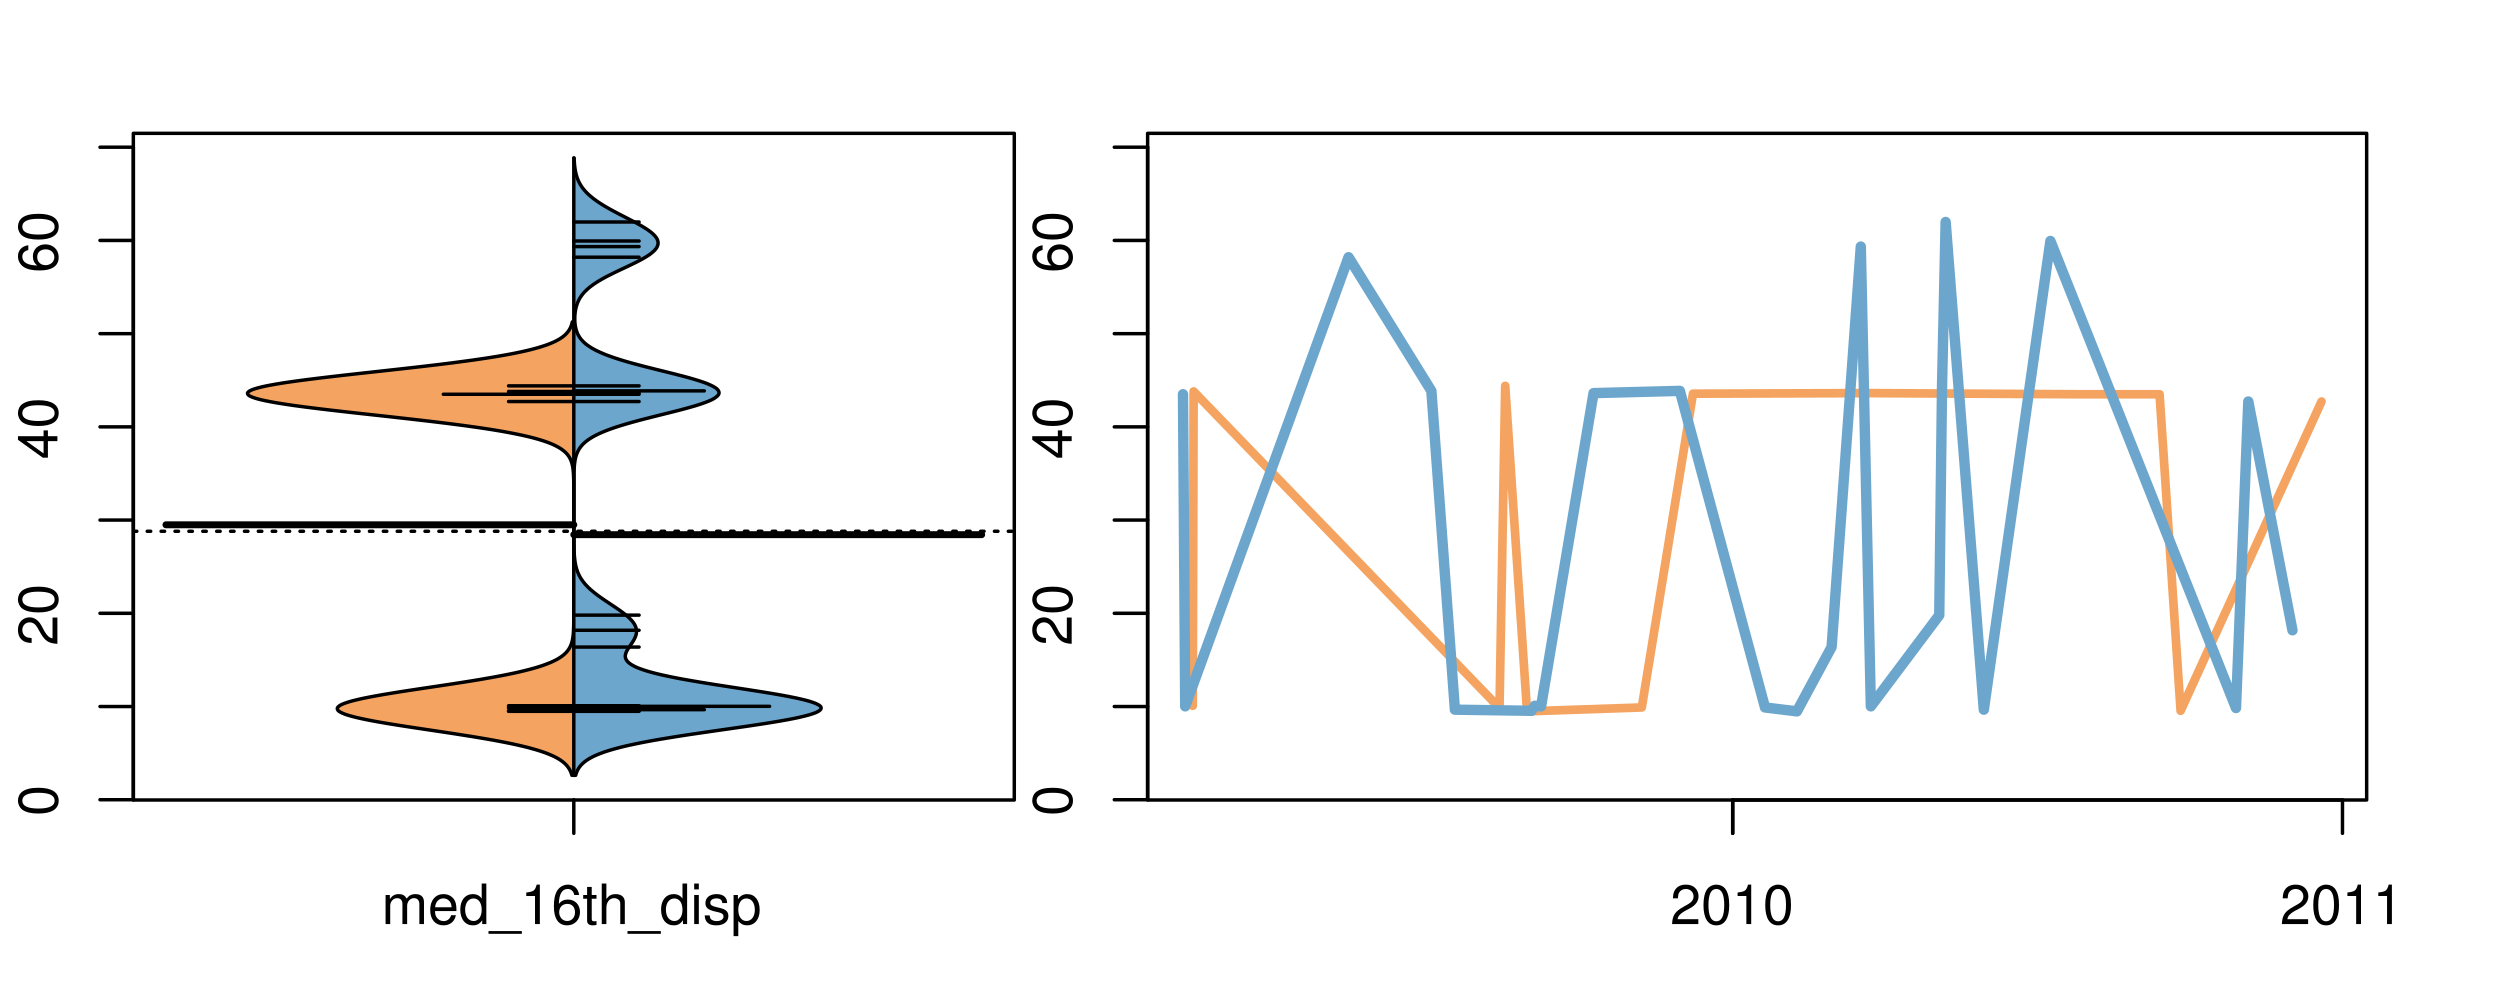 <?xml version="1.0" encoding="UTF-8"?>
<svg xmlns="http://www.w3.org/2000/svg" xmlns:xlink="http://www.w3.org/1999/xlink" width="540pt" height="216pt" viewBox="0 0 540 216" version="1.1">
<defs>
<g>
<symbol overflow="visible" id="glyph0-0">
<path style="stroke:none;" d="M -8.516 -3.297 C -8.516 -2.516 -8.156 -1.781 -7.578 -1.344 C -6.828 -0.797 -5.688 -0.516 -4.109 -0.516 C -1.25 -0.516 0.281 -1.469 0.281 -3.297 C 0.281 -5.094 -1.25 -6.078 -4.047 -6.078 C -5.703 -6.078 -6.797 -5.812 -7.578 -5.25 C -8.172 -4.812 -8.516 -4.109 -8.516 -3.297 Z M -7.578 -3.297 C -7.578 -4.438 -6.422 -5 -4.141 -5 C -1.734 -5 -0.594 -4.453 -0.594 -3.281 C -0.594 -2.156 -1.781 -1.594 -4.109 -1.594 C -6.438 -1.594 -7.578 -2.156 -7.578 -3.297 Z M -7.578 -3.297 "/>
</symbol>
<symbol overflow="visible" id="glyph0-1">
<path style="stroke:none;" d="M -1.047 -6.078 L -1.047 -1.594 C -1.734 -1.703 -2.188 -2.094 -2.797 -3.125 L -3.438 -4.328 C -4.094 -5.516 -4.969 -6.125 -6.016 -6.125 C -6.719 -6.125 -7.375 -5.844 -7.844 -5.344 C -8.297 -4.844 -8.516 -4.219 -8.516 -3.406 C -8.516 -2.328 -8.125 -1.531 -7.406 -1.062 C -6.953 -0.75 -6.422 -0.625 -5.562 -0.594 L -5.562 -1.656 C -6.125 -1.688 -6.484 -1.766 -6.75 -1.906 C -7.266 -2.188 -7.578 -2.734 -7.578 -3.375 C -7.578 -4.328 -6.906 -5.047 -5.984 -5.047 C -5.312 -5.047 -4.734 -4.656 -4.312 -3.906 L -3.688 -2.797 C -2.672 -1.016 -1.875 -0.5 0 -0.406 L 0 -6.078 Z M -1.047 -6.078 "/>
</symbol>
<symbol overflow="visible" id="glyph0-2">
<path style="stroke:none;" d="M -2.047 -3.922 L 0 -3.922 L 0 -4.984 L -2.047 -4.984 L -2.047 -6.234 L -2.984 -6.234 L -2.984 -4.984 L -8.516 -4.984 L -8.516 -4.203 L -3.156 -0.344 L -2.047 -0.344 Z M -2.984 -3.922 L -2.984 -1.266 L -6.703 -3.922 Z M -2.984 -3.922 "/>
</symbol>
<symbol overflow="visible" id="glyph0-3">
<path style="stroke:none;" d="M -6.281 -5.969 C -7.688 -5.766 -8.516 -4.859 -8.516 -3.562 C -8.516 -2.625 -8.047 -1.781 -7.297 -1.281 C -6.469 -0.75 -5.422 -0.516 -3.875 -0.516 C -2.453 -0.516 -1.531 -0.734 -0.781 -1.234 C -0.094 -1.688 0.281 -2.438 0.281 -3.375 C 0.281 -4.984 -0.922 -6.156 -2.594 -6.156 C -4.172 -6.156 -5.297 -5.078 -5.297 -3.547 C -5.297 -2.719 -4.969 -2.047 -4.344 -1.594 C -6.422 -1.609 -7.578 -2.281 -7.578 -3.484 C -7.578 -4.234 -7.109 -4.75 -6.281 -4.922 Z M -4.359 -3.422 C -4.359 -4.438 -3.641 -5.078 -2.516 -5.078 C -1.438 -5.078 -0.656 -4.359 -0.656 -3.391 C -0.656 -2.406 -1.469 -1.656 -2.562 -1.656 C -3.625 -1.656 -4.359 -2.375 -4.359 -3.422 Z M -4.359 -3.422 "/>
</symbol>
<symbol overflow="visible" id="glyph0-4">
<path style="stroke:none;" d="M -8.75 -5.938 L -8.75 -4.938 L -5.5 -4.938 C -6.125 -4.531 -6.469 -3.859 -6.469 -3.016 C -6.469 -1.375 -5.156 -0.312 -3.156 -0.312 C -1.031 -0.312 0.281 -1.359 0.281 -3.047 C 0.281 -3.906 -0.047 -4.516 -0.828 -5.047 L 0 -5.047 L 0 -5.938 Z M -5.531 -3.188 C -5.531 -4.266 -4.578 -4.938 -3.078 -4.938 C -1.625 -4.938 -0.656 -4.25 -0.656 -3.188 C -0.656 -2.094 -1.625 -1.359 -3.094 -1.359 C -4.562 -1.359 -5.531 -2.094 -5.531 -3.188 Z M -5.531 -3.188 "/>
</symbol>
<symbol overflow="visible" id="glyph0-5">
<path style="stroke:none;" d="M -6.281 -3.094 L -6.281 -2.047 L -7.266 -2.047 C -7.688 -2.047 -7.906 -2.297 -7.906 -2.75 C -7.906 -2.828 -7.906 -2.875 -7.891 -3.094 L -8.719 -3.094 C -8.766 -2.875 -8.781 -2.734 -8.781 -2.531 C -8.781 -1.609 -8.25 -1.062 -7.359 -1.062 L -6.281 -1.062 L -6.281 -0.219 L -5.469 -0.219 L -5.469 -1.062 L 0 -1.062 L 0 -2.047 L -5.469 -2.047 L -5.469 -3.094 Z M -6.281 -3.094 "/>
</symbol>
<symbol overflow="visible" id="glyph0-6">
<path style="stroke:none;" d="M 1.516 -6.938 L 1.516 0.266 L 2.109 0.266 L 2.109 -6.938 Z M 1.516 -6.938 "/>
</symbol>
<symbol overflow="visible" id="glyph0-7">
<path style="stroke:none;" d="M -6.469 -3.266 C -6.469 -1.5 -5.203 -0.438 -3.094 -0.438 C -0.984 -0.438 0.281 -1.484 0.281 -3.281 C 0.281 -5.047 -0.984 -6.125 -3.047 -6.125 C -5.219 -6.125 -6.469 -5.078 -6.469 -3.266 Z M -5.547 -3.281 C -5.547 -4.406 -4.625 -5.078 -3.062 -5.078 C -1.578 -5.078 -0.641 -4.375 -0.641 -3.281 C -0.641 -2.156 -1.578 -1.469 -3.094 -1.469 C -4.609 -1.469 -5.547 -2.156 -5.547 -3.281 Z M -5.547 -3.281 "/>
</symbol>
<symbol overflow="visible" id="glyph0-8">
<path style="stroke:none;" d="M -8.75 -1.828 L -8.75 -0.812 L 0 -0.812 L 0 -1.828 Z M -8.75 -1.828 "/>
</symbol>
<symbol overflow="visible" id="glyph0-9">
<path style="stroke:none;" d="M -1.25 -2.297 L -1.25 -1.047 L 0 -1.047 L 0 -2.297 Z M -1.25 -2.297 "/>
</symbol>
<symbol overflow="visible" id="glyph0-10">
<path style="stroke:none;" d="M -8.516 -6.234 L -8.516 -0.547 L -7.469 -0.547 L -7.469 -5.141 C -4.578 -3.125 -2.797 -2.297 0 -1.656 L 0 -2.781 C -2.719 -3.25 -5.062 -4.312 -7.625 -6.234 Z M -8.516 -6.234 "/>
</symbol>
<symbol overflow="visible" id="glyph0-11">
<path style="stroke:none;" d="M 0 -3.422 L -6.281 -5.828 L -6.281 -4.703 L -1.188 -2.922 L -6.281 -1.25 L -6.281 -0.125 L 0 -2.328 Z M 0 -3.422 "/>
</symbol>
<symbol overflow="visible" id="glyph0-12">
<path style="stroke:none;" d="M -0.594 -6.422 C -0.562 -6.312 -0.562 -6.266 -0.562 -6.203 C -0.562 -5.859 -0.75 -5.656 -1.062 -5.656 L -4.75 -5.656 C -5.875 -5.656 -6.469 -4.844 -6.469 -3.297 C -6.469 -2.391 -6.203 -1.625 -5.734 -1.219 C -5.406 -0.922 -5.047 -0.797 -4.422 -0.781 L -4.422 -1.781 C -5.203 -1.875 -5.547 -2.328 -5.547 -3.266 C -5.547 -4.156 -5.203 -4.672 -4.609 -4.672 L -4.344 -4.672 C -3.922 -4.672 -3.75 -4.422 -3.641 -3.625 C -3.469 -2.203 -3.422 -1.984 -3.266 -1.609 C -2.969 -0.875 -2.406 -0.5 -1.578 -0.5 C -0.438 -0.5 0.281 -1.297 0.281 -2.562 C 0.281 -3.359 0 -4 -0.641 -4.703 C -0.016 -4.781 0.281 -5.094 0.281 -5.734 C 0.281 -5.938 0.25 -6.094 0.172 -6.422 Z M -1.984 -4.672 C -1.641 -4.672 -1.438 -4.578 -1.156 -4.266 C -0.797 -3.859 -0.594 -3.375 -0.594 -2.781 C -0.594 -2 -0.969 -1.547 -1.609 -1.547 C -2.266 -1.547 -2.609 -1.984 -2.766 -3.062 C -2.906 -4.109 -2.953 -4.328 -3.109 -4.672 Z M -1.984 -4.672 "/>
</symbol>
<symbol overflow="visible" id="glyph0-13">
<path style="stroke:none;" d="M 0 -5.781 L -6.281 -5.781 L -6.281 -4.781 L -2.719 -4.781 C -1.438 -4.781 -0.594 -4.109 -0.594 -3.078 C -0.594 -2.281 -1.078 -1.781 -1.844 -1.781 L -6.281 -1.781 L -6.281 -0.781 L -1.438 -0.781 C -0.391 -0.781 0.281 -1.562 0.281 -2.781 C 0.281 -3.703 -0.047 -4.297 -0.875 -4.891 L 0 -4.891 Z M 0 -5.781 "/>
</symbol>
<symbol overflow="visible" id="glyph0-14">
<path style="stroke:none;" d="M -2.812 -6.156 C -3.766 -6.156 -4.344 -6.078 -4.812 -5.906 C -5.844 -5.5 -6.469 -4.531 -6.469 -3.359 C -6.469 -1.609 -5.125 -0.484 -3.062 -0.484 C -1 -0.484 0.281 -1.578 0.281 -3.344 C 0.281 -4.781 -0.547 -5.766 -1.906 -6.031 L -1.906 -5.016 C -1.078 -4.734 -0.641 -4.172 -0.641 -3.375 C -0.641 -2.734 -0.938 -2.203 -1.469 -1.859 C -1.828 -1.625 -2.188 -1.531 -2.812 -1.531 Z M -3.625 -1.547 C -4.781 -1.625 -5.547 -2.344 -5.547 -3.344 C -5.547 -4.328 -4.734 -5.094 -3.703 -5.094 C -3.672 -5.094 -3.641 -5.094 -3.625 -5.078 Z M -3.625 -1.547 "/>
</symbol>
<symbol overflow="visible" id="glyph1-0">
<path style="stroke:none;" d="M 0.844 -6.281 L 0.844 0 L 1.844 0 L 1.844 -3.953 C 1.844 -4.859 2.516 -5.594 3.328 -5.594 C 4.062 -5.594 4.484 -5.141 4.484 -4.328 L 4.484 0 L 5.5 0 L 5.5 -3.953 C 5.5 -4.859 6.156 -5.594 6.969 -5.594 C 7.703 -5.594 8.141 -5.125 8.141 -4.328 L 8.141 0 L 9.141 0 L 9.141 -4.719 C 9.141 -5.844 8.5 -6.469 7.312 -6.469 C 6.484 -6.469 5.969 -6.219 5.391 -5.516 C 5.016 -6.188 4.516 -6.469 3.703 -6.469 C 2.859 -6.469 2.297 -6.156 1.766 -5.406 L 1.766 -6.281 Z M 0.844 -6.281 "/>
</symbol>
<symbol overflow="visible" id="glyph1-1">
<path style="stroke:none;" d="M 6.156 -2.812 C 6.156 -3.766 6.078 -4.344 5.906 -4.812 C 5.5 -5.844 4.531 -6.469 3.359 -6.469 C 1.609 -6.469 0.484 -5.125 0.484 -3.062 C 0.484 -1 1.578 0.281 3.344 0.281 C 4.781 0.281 5.766 -0.547 6.031 -1.906 L 5.016 -1.906 C 4.734 -1.078 4.172 -0.641 3.375 -0.641 C 2.734 -0.641 2.203 -0.938 1.859 -1.469 C 1.625 -1.828 1.531 -2.188 1.531 -2.812 Z M 1.547 -3.625 C 1.625 -4.781 2.344 -5.547 3.344 -5.547 C 4.328 -5.547 5.094 -4.734 5.094 -3.703 C 5.094 -3.672 5.094 -3.641 5.078 -3.625 Z M 1.547 -3.625 "/>
</symbol>
<symbol overflow="visible" id="glyph1-2">
<path style="stroke:none;" d="M 5.938 -8.75 L 4.938 -8.75 L 4.938 -5.5 C 4.531 -6.125 3.859 -6.469 3.016 -6.469 C 1.375 -6.469 0.312 -5.156 0.312 -3.156 C 0.312 -1.031 1.359 0.281 3.047 0.281 C 3.906 0.281 4.516 -0.047 5.047 -0.828 L 5.047 0 L 5.938 0 Z M 3.188 -5.531 C 4.266 -5.531 4.938 -4.578 4.938 -3.078 C 4.938 -1.625 4.25 -0.656 3.188 -0.656 C 2.094 -0.656 1.359 -1.625 1.359 -3.094 C 1.359 -4.562 2.094 -5.531 3.188 -5.531 Z M 3.188 -5.531 "/>
</symbol>
<symbol overflow="visible" id="glyph1-3">
<path style="stroke:none;" d="M 6.938 1.516 L -0.266 1.516 L -0.266 2.109 L 6.938 2.109 Z M 6.938 1.516 "/>
</symbol>
<symbol overflow="visible" id="glyph1-4">
<path style="stroke:none;" d="M 3.109 -6.062 L 3.109 0 L 4.156 0 L 4.156 -8.516 L 3.469 -8.516 C 3.094 -7.203 2.859 -7.016 1.219 -6.812 L 1.219 -6.062 Z M 3.109 -6.062 "/>
</symbol>
<symbol overflow="visible" id="glyph1-5">
<path style="stroke:none;" d="M 5.969 -6.281 C 5.766 -7.688 4.859 -8.516 3.562 -8.516 C 2.625 -8.516 1.781 -8.047 1.281 -7.297 C 0.75 -6.469 0.516 -5.422 0.516 -3.875 C 0.516 -2.453 0.734 -1.531 1.234 -0.781 C 1.688 -0.094 2.438 0.281 3.375 0.281 C 4.984 0.281 6.156 -0.922 6.156 -2.594 C 6.156 -4.172 5.078 -5.297 3.547 -5.297 C 2.719 -5.297 2.047 -4.969 1.594 -4.344 C 1.609 -6.422 2.281 -7.578 3.484 -7.578 C 4.234 -7.578 4.75 -7.109 4.922 -6.281 Z M 3.422 -4.359 C 4.438 -4.359 5.078 -3.641 5.078 -2.516 C 5.078 -1.438 4.359 -0.656 3.391 -0.656 C 2.406 -0.656 1.656 -1.469 1.656 -2.562 C 1.656 -3.625 2.375 -4.359 3.422 -4.359 Z M 3.422 -4.359 "/>
</symbol>
<symbol overflow="visible" id="glyph1-6">
<path style="stroke:none;" d="M 3.047 -6.281 L 2.016 -6.281 L 2.016 -8.016 L 1.016 -8.016 L 1.016 -6.281 L 0.172 -6.281 L 0.172 -5.469 L 1.016 -5.469 L 1.016 -0.719 C 1.016 -0.078 1.453 0.281 2.234 0.281 C 2.469 0.281 2.719 0.25 3.047 0.188 L 3.047 -0.641 C 2.922 -0.609 2.766 -0.594 2.562 -0.594 C 2.141 -0.594 2.016 -0.719 2.016 -1.156 L 2.016 -5.469 L 3.047 -5.469 Z M 3.047 -6.281 "/>
</symbol>
<symbol overflow="visible" id="glyph1-7">
<path style="stroke:none;" d="M 0.844 -8.75 L 0.844 0 L 1.844 0 L 1.844 -3.469 C 1.844 -4.75 2.516 -5.594 3.547 -5.594 C 3.859 -5.594 4.188 -5.484 4.422 -5.297 C 4.719 -5.094 4.844 -4.797 4.844 -4.359 L 4.844 0 L 5.828 0 L 5.828 -4.75 C 5.828 -5.812 5.078 -6.469 3.859 -6.469 C 2.969 -6.469 2.422 -6.188 1.844 -5.422 L 1.844 -8.75 Z M 0.844 -8.75 "/>
</symbol>
<symbol overflow="visible" id="glyph1-8">
<path style="stroke:none;" d="M 1.797 -6.281 L 0.797 -6.281 L 0.797 0 L 1.797 0 Z M 1.797 -8.75 L 0.797 -8.75 L 0.797 -7.484 L 1.797 -7.484 Z M 1.797 -8.75 "/>
</symbol>
<symbol overflow="visible" id="glyph1-9">
<path style="stroke:none;" d="M 5.25 -4.531 C 5.25 -5.766 4.422 -6.469 2.969 -6.469 C 1.516 -6.469 0.562 -5.719 0.562 -4.547 C 0.562 -3.562 1.062 -3.094 2.562 -2.734 L 3.484 -2.516 C 4.188 -2.344 4.469 -2.094 4.469 -1.625 C 4.469 -1.047 3.875 -0.641 3 -0.641 C 2.453 -0.641 2 -0.797 1.75 -1.062 C 1.594 -1.25 1.531 -1.422 1.469 -1.875 L 0.406 -1.875 C 0.453 -0.422 1.266 0.281 2.922 0.281 C 4.5 0.281 5.516 -0.5 5.516 -1.719 C 5.516 -2.656 4.984 -3.172 3.734 -3.469 L 2.766 -3.703 C 1.953 -3.891 1.609 -4.156 1.609 -4.594 C 1.609 -5.172 2.125 -5.547 2.938 -5.547 C 3.75 -5.547 4.172 -5.203 4.203 -4.531 Z M 5.25 -4.531 "/>
</symbol>
<symbol overflow="visible" id="glyph1-10">
<path style="stroke:none;" d="M 0.641 2.609 L 1.656 2.609 L 1.656 -0.656 C 2.188 -0.016 2.766 0.281 3.594 0.281 C 5.203 0.281 6.281 -1.031 6.281 -3.031 C 6.281 -5.141 5.25 -6.469 3.578 -6.469 C 2.719 -6.469 2.047 -6.078 1.578 -5.344 L 1.578 -6.281 L 0.641 -6.281 Z M 3.406 -5.531 C 4.516 -5.531 5.234 -4.562 5.234 -3.062 C 5.234 -1.625 4.5 -0.656 3.406 -0.656 C 2.359 -0.656 1.656 -1.625 1.656 -3.094 C 1.656 -4.578 2.359 -5.531 3.406 -5.531 Z M 3.406 -5.531 "/>
</symbol>
<symbol overflow="visible" id="glyph1-11">
<path style="stroke:none;" d="M 6.078 -1.047 L 1.594 -1.047 C 1.703 -1.734 2.094 -2.188 3.125 -2.797 L 4.328 -3.438 C 5.516 -4.094 6.125 -4.969 6.125 -6.016 C 6.125 -6.719 5.844 -7.375 5.344 -7.844 C 4.844 -8.297 4.219 -8.516 3.406 -8.516 C 2.328 -8.516 1.531 -8.125 1.062 -7.406 C 0.75 -6.953 0.625 -6.422 0.594 -5.562 L 1.656 -5.562 C 1.688 -6.125 1.766 -6.484 1.906 -6.75 C 2.188 -7.266 2.734 -7.578 3.375 -7.578 C 4.328 -7.578 5.047 -6.906 5.047 -5.984 C 5.047 -5.312 4.656 -4.734 3.906 -4.312 L 2.797 -3.688 C 1.016 -2.672 0.5 -1.875 0.406 0 L 6.078 0 Z M 6.078 -1.047 "/>
</symbol>
<symbol overflow="visible" id="glyph1-12">
<path style="stroke:none;" d="M 3.297 -8.516 C 2.516 -8.516 1.781 -8.156 1.344 -7.578 C 0.797 -6.828 0.516 -5.688 0.516 -4.109 C 0.516 -1.25 1.469 0.281 3.297 0.281 C 5.094 0.281 6.078 -1.25 6.078 -4.047 C 6.078 -5.703 5.812 -6.797 5.25 -7.578 C 4.812 -8.172 4.109 -8.516 3.297 -8.516 Z M 3.297 -7.578 C 4.438 -7.578 5 -6.422 5 -4.141 C 5 -1.734 4.453 -0.594 3.281 -0.594 C 2.156 -0.594 1.594 -1.781 1.594 -4.109 C 1.594 -6.438 2.156 -7.578 3.297 -7.578 Z M 3.297 -7.578 "/>
</symbol>
</g>
<clipPath id="clip1">
  <path d="M 28.801 28.801 L 220.086 28.801 L 220.086 173.801 L 28.801 173.801 Z M 28.801 28.801 "/>
</clipPath>
<clipPath id="clip2">
  <path d="M 247.887 28.801 L 512.199 28.801 L 512.199 173.801 L 247.887 173.801 Z M 247.887 28.801 "/>
</clipPath>
<clipPath id="clip3">
  <path d="M 233.484 14.398 L 526.598 14.398 L 526.598 188.199 L 233.484 188.199 Z M 233.484 14.398 "/>
</clipPath>
<clipPath id="clip4">
  <path d="M 247.887 28.801 L 512.199 28.801 L 512.199 173.801 L 247.887 173.801 Z M 247.887 28.801 "/>
</clipPath>
</defs>
<g id="surface101">
<path style="fill:none;stroke-width:0.75;stroke-linecap:round;stroke-linejoin:round;stroke:rgb(0%,0%,0%);stroke-opacity:1;stroke-miterlimit:10;" d="M 28.801 172.801 L 219.086 172.801 L 219.086 28.801 L 28.801 28.801 L 28.801 172.801 "/>
<path style="fill:none;stroke-width:0.75;stroke-linecap:round;stroke-linejoin:round;stroke:rgb(0%,0%,0%);stroke-opacity:1;stroke-miterlimit:10;" d="M 28.801 172.738 L 28.801 31.801 "/>
<path style="fill:none;stroke-width:0.75;stroke-linecap:round;stroke-linejoin:round;stroke:rgb(0%,0%,0%);stroke-opacity:1;stroke-miterlimit:10;" d="M 28.801 172.738 L 21.602 172.738 "/>
<path style="fill:none;stroke-width:0.75;stroke-linecap:round;stroke-linejoin:round;stroke:rgb(0%,0%,0%);stroke-opacity:1;stroke-miterlimit:10;" d="M 28.801 152.605 L 21.602 152.605 "/>
<path style="fill:none;stroke-width:0.75;stroke-linecap:round;stroke-linejoin:round;stroke:rgb(0%,0%,0%);stroke-opacity:1;stroke-miterlimit:10;" d="M 28.801 132.473 L 21.602 132.473 "/>
<path style="fill:none;stroke-width:0.75;stroke-linecap:round;stroke-linejoin:round;stroke:rgb(0%,0%,0%);stroke-opacity:1;stroke-miterlimit:10;" d="M 28.801 112.336 L 21.602 112.336 "/>
<path style="fill:none;stroke-width:0.75;stroke-linecap:round;stroke-linejoin:round;stroke:rgb(0%,0%,0%);stroke-opacity:1;stroke-miterlimit:10;" d="M 28.801 92.203 L 21.602 92.203 "/>
<path style="fill:none;stroke-width:0.75;stroke-linecap:round;stroke-linejoin:round;stroke:rgb(0%,0%,0%);stroke-opacity:1;stroke-miterlimit:10;" d="M 28.801 72.066 L 21.602 72.066 "/>
<path style="fill:none;stroke-width:0.75;stroke-linecap:round;stroke-linejoin:round;stroke:rgb(0%,0%,0%);stroke-opacity:1;stroke-miterlimit:10;" d="M 28.801 51.934 L 21.602 51.934 "/>
<path style="fill:none;stroke-width:0.75;stroke-linecap:round;stroke-linejoin:round;stroke:rgb(0%,0%,0%);stroke-opacity:1;stroke-miterlimit:10;" d="M 28.801 31.801 L 21.602 31.801 "/>
<g style="fill:rgb(0%,0%,0%);fill-opacity:1;">
  <use xlink:href="#glyph0-0" x="12.396" y="176.238"/>
</g>
<g style="fill:rgb(0%,0%,0%);fill-opacity:1;">
  <use xlink:href="#glyph0-1" x="12.396" y="139.473"/>
  <use xlink:href="#glyph0-0" x="12.396" y="132.801"/>
</g>
<g style="fill:rgb(0%,0%,0%);fill-opacity:1;">
  <use xlink:href="#glyph0-2" x="12.396" y="99.203"/>
  <use xlink:href="#glyph0-0" x="12.396" y="92.531"/>
</g>
<g style="fill:rgb(0%,0%,0%);fill-opacity:1;">
  <use xlink:href="#glyph0-3" x="12.396" y="58.934"/>
  <use xlink:href="#glyph0-0" x="12.396" y="52.262"/>
</g>
<path style="fill:none;stroke-width:0.75;stroke-linecap:round;stroke-linejoin:round;stroke:rgb(0%,0%,0%);stroke-opacity:1;stroke-miterlimit:10;" d="M 123.941 172.801 L 123.941 172.801 "/>
<path style="fill:none;stroke-width:0.75;stroke-linecap:round;stroke-linejoin:round;stroke:rgb(0%,0%,0%);stroke-opacity:1;stroke-miterlimit:10;" d="M 123.941 172.801 L 123.941 180 "/>
<g style="fill:rgb(0%,0%,0%);fill-opacity:1;">
  <use xlink:href="#glyph1-0" x="82.441" y="199.596"/>
  <use xlink:href="#glyph1-1" x="92.438" y="199.596"/>
  <use xlink:href="#glyph1-2" x="99.109" y="199.596"/>
  <use xlink:href="#glyph1-3" x="105.781" y="199.596"/>
  <use xlink:href="#glyph1-4" x="112.453" y="199.596"/>
  <use xlink:href="#glyph1-5" x="119.125" y="199.596"/>
  <use xlink:href="#glyph1-6" x="125.797" y="199.596"/>
  <use xlink:href="#glyph1-7" x="129.133" y="199.596"/>
  <use xlink:href="#glyph1-3" x="135.805" y="199.596"/>
  <use xlink:href="#glyph1-2" x="142.477" y="199.596"/>
  <use xlink:href="#glyph1-8" x="149.148" y="199.596"/>
  <use xlink:href="#glyph1-9" x="151.812" y="199.596"/>
  <use xlink:href="#glyph1-10" x="157.812" y="199.596"/>
</g>
<g clip-path="url(#clip1)" clip-rule="nonzero">
<path style="fill:none;stroke-width:0.75;stroke-linecap:round;stroke-linejoin:round;stroke:rgb(0%,0%,0%);stroke-opacity:1;stroke-dasharray:0.75,2.25;stroke-miterlimit:10;" d="M 28.801 114.758 L 219.086 114.758 "/>
<path style=" stroke:none;fill-rule:nonzero;fill:rgb(95.686%,64.314%,37.647%);fill-opacity:1;" d="M 123.941 69.531 L 123.625 69.531 L 123.578 69.723 L 123.527 69.914 L 123.473 70.105 L 123.406 70.297 L 123.332 70.488 L 123.254 70.68 L 123.164 70.871 L 123.062 71.062 L 122.949 71.254 L 122.828 71.445 L 122.688 71.637 L 122.535 71.828 L 122.367 72.02 L 122.184 72.211 L 121.973 72.406 L 121.75 72.598 L 121.504 72.789 L 121.234 72.98 L 120.938 73.172 L 120.617 73.363 L 120.27 73.555 L 119.891 73.746 L 119.473 73.938 L 119.031 74.129 L 118.559 74.32 L 118.035 74.512 L 117.477 74.703 L 116.883 74.895 L 116.246 75.086 L 115.559 75.277 L 114.828 75.473 L 114.059 75.664 L 113.234 75.855 L 112.355 76.047 L 111.438 76.238 L 110.473 76.43 L 109.438 76.621 L 108.355 76.812 L 107.23 77.004 L 106.051 77.195 L 104.809 77.387 L 103.527 77.578 L 102.199 77.77 L 100.809 77.961 L 99.375 78.152 L 97.902 78.348 L 96.387 78.539 L 94.82 78.73 L 93.223 78.922 L 91.598 79.113 L 89.938 79.305 L 88.246 79.496 L 86.539 79.688 L 84.82 79.879 L 83.082 80.07 L 79.598 80.453 L 77.859 80.645 L 76.137 80.836 L 74.43 81.027 L 72.746 81.219 L 71.09 81.414 L 69.48 81.605 L 67.91 81.797 L 66.379 81.988 L 64.922 82.18 L 63.527 82.371 L 62.191 82.562 L 60.922 82.754 L 59.762 82.945 L 58.68 83.137 L 57.672 83.328 L 56.77 83.52 L 55.984 83.711 L 55.289 83.902 L 54.684 84.094 L 54.223 84.289 L 53.867 84.48 L 53.613 84.672 L 53.465 84.863 L 53.473 85.055 L 53.578 85.246 L 53.785 85.438 L 54.121 85.629 L 54.582 85.82 L 55.141 86.012 L 55.793 86.203 L 56.578 86.395 L 57.461 86.586 L 58.43 86.777 L 59.484 86.969 L 60.652 87.16 L 61.891 87.355 L 63.195 87.547 L 64.582 87.738 L 66.035 87.93 L 67.543 88.121 L 69.094 88.312 L 70.703 88.504 L 72.348 88.695 L 74.023 88.887 L 75.723 89.078 L 77.445 89.27 L 79.176 89.461 L 80.918 89.652 L 84.395 90.035 L 86.117 90.23 L 87.832 90.422 L 89.52 90.613 L 91.184 90.805 L 92.824 90.996 L 94.43 91.188 L 95.992 91.379 L 97.52 91.57 L 99.012 91.762 L 100.453 91.953 L 101.84 92.145 L 103.188 92.336 L 104.492 92.527 L 105.734 92.719 L 106.922 92.91 L 108.07 93.102 L 109.164 93.297 L 110.195 93.488 L 111.18 93.68 L 112.121 93.871 L 113.004 94.062 L 113.836 94.254 L 114.625 94.445 L 115.371 94.637 L 116.059 94.828 L 116.707 95.02 L 117.316 95.211 L 117.887 95.402 L 118.41 95.594 L 118.898 95.785 L 119.355 95.977 L 119.777 96.172 L 120.16 96.363 L 120.52 96.555 L 120.852 96.746 L 121.148 96.938 L 121.426 97.129 L 121.68 97.32 L 121.914 97.512 L 122.121 97.703 L 122.312 97.895 L 122.488 98.086 L 122.645 98.277 L 122.785 98.469 L 122.914 98.66 L 123.031 98.852 L 123.133 99.043 L 123.227 99.238 L 123.309 99.43 L 123.387 99.621 L 123.512 100.004 L 123.562 100.195 L 123.609 100.387 L 123.652 100.578 L 123.723 100.961 L 123.777 101.344 L 123.836 101.918 L 123.848 102.113 L 123.863 102.305 L 123.875 102.496 L 123.906 103.262 L 123.93 104.41 L 123.93 104.602 L 123.934 104.793 L 123.934 104.984 L 123.938 105.18 L 123.938 105.945 L 123.941 106.137 L 123.941 132.586 L 123.938 132.777 L 123.938 133.543 L 123.934 133.734 L 123.934 133.926 L 123.93 134.117 L 123.93 134.309 L 123.922 134.691 L 123.918 134.887 L 123.906 135.461 L 123.875 136.227 L 123.852 136.609 L 123.82 136.992 L 123.801 137.184 L 123.754 137.566 L 123.727 137.758 L 123.695 137.953 L 123.66 138.145 L 123.617 138.336 L 123.523 138.719 L 123.465 138.91 L 123.398 139.102 L 123.328 139.293 L 123.25 139.484 L 123.16 139.676 L 123.062 139.867 L 122.953 140.059 L 122.832 140.25 L 122.695 140.441 L 122.551 140.633 L 122.387 140.828 L 122.211 141.02 L 122.012 141.211 L 121.801 141.402 L 121.57 141.594 L 121.312 141.785 L 121.035 141.977 L 120.738 142.168 L 120.418 142.359 L 120.062 142.551 L 119.684 142.742 L 119.277 142.934 L 118.84 143.125 L 118.367 143.316 L 117.867 143.508 L 117.336 143.699 L 116.762 143.895 L 116.152 144.086 L 115.512 144.277 L 114.836 144.469 L 114.109 144.66 L 113.352 144.852 L 112.559 145.043 L 111.727 145.234 L 110.844 145.426 L 109.934 145.617 L 108.988 145.809 L 107.996 146 L 106.969 146.191 L 105.914 146.383 L 104.824 146.574 L 103.695 146.77 L 102.539 146.961 L 101.363 147.152 L 100.156 147.344 L 98.926 147.535 L 97.684 147.727 L 96.426 147.918 L 95.152 148.109 L 93.875 148.301 L 91.312 148.684 L 90.039 148.875 L 88.777 149.066 L 87.523 149.258 L 86.297 149.449 L 85.098 149.641 L 83.922 149.836 L 82.777 150.027 L 81.684 150.219 L 80.633 150.41 L 79.625 150.602 L 78.668 150.793 L 77.789 150.984 L 76.961 151.176 L 76.191 151.367 L 75.5 151.559 L 74.895 151.75 L 74.352 151.941 L 73.879 152.133 L 73.512 152.324 L 73.223 152.516 L 73.008 152.711 L 72.879 152.902 L 72.855 153.094 L 72.91 153.285 L 73.039 153.477 L 73.266 153.668 L 73.586 153.859 L 73.98 154.051 L 74.441 154.242 L 75.008 154.434 L 75.645 154.625 L 76.344 154.816 L 77.113 155.008 L 77.965 155.199 L 78.871 155.391 L 79.824 155.582 L 80.84 155.777 L 81.91 155.969 L 83.012 156.16 L 84.152 156.352 L 85.34 156.543 L 86.547 156.734 L 87.781 156.926 L 89.031 157.117 L 90.301 157.309 L 91.574 157.5 L 94.137 157.883 L 95.414 158.074 L 96.684 158.266 L 97.941 158.457 L 99.18 158.652 L 100.402 158.844 L 101.605 159.035 L 102.781 159.227 L 103.926 159.418 L 105.043 159.609 L 106.133 159.801 L 107.184 159.992 L 108.199 160.184 L 109.18 160.375 L 110.129 160.566 L 111.027 160.758 L 111.895 160.949 L 112.723 161.141 L 113.516 161.332 L 114.258 161.523 L 114.969 161.719 L 115.648 161.91 L 116.281 162.102 L 116.879 162.293 L 117.441 162.484 L 117.977 162.676 L 118.465 162.867 L 118.93 163.059 L 119.363 163.25 L 119.766 163.441 L 120.133 163.633 L 120.48 163.824 L 120.801 164.016 L 121.094 164.207 L 121.363 164.398 L 121.617 164.594 L 121.848 164.785 L 122.055 164.977 L 122.246 165.168 L 122.422 165.359 L 122.582 165.551 L 122.727 165.742 L 122.855 165.934 L 122.977 166.125 L 123.082 166.316 L 123.18 166.508 L 123.266 166.699 L 123.344 166.891 L 123.414 167.082 L 123.477 167.273 L 123.531 167.465 L 123.941 167.465 Z M 123.941 69.531 "/>
<path style="fill:none;stroke-width:0.75;stroke-linecap:round;stroke-linejoin:round;stroke:rgb(0%,0%,0%);stroke-opacity:1;stroke-miterlimit:10;" d="M 123.941 69.531 L 123.625 69.531 L 123.578 69.723 L 123.527 69.914 L 123.473 70.105 L 123.406 70.297 L 123.332 70.488 L 123.254 70.68 L 123.164 70.871 L 123.062 71.062 L 122.949 71.254 L 122.828 71.445 L 122.688 71.637 L 122.535 71.828 L 122.367 72.02 L 122.184 72.211 L 121.973 72.406 L 121.75 72.598 L 121.504 72.789 L 121.234 72.98 L 120.938 73.172 L 120.617 73.363 L 120.27 73.555 L 119.891 73.746 L 119.473 73.938 L 119.031 74.129 L 118.559 74.32 L 118.035 74.512 L 117.477 74.703 L 116.883 74.895 L 116.246 75.086 L 115.559 75.277 L 114.828 75.473 L 114.059 75.664 L 113.234 75.855 L 112.355 76.047 L 111.438 76.238 L 110.473 76.43 L 109.438 76.621 L 108.355 76.812 L 107.23 77.004 L 106.051 77.195 L 104.809 77.387 L 103.527 77.578 L 102.199 77.77 L 100.809 77.961 L 99.375 78.152 L 97.902 78.348 L 96.387 78.539 L 94.82 78.73 L 93.223 78.922 L 91.598 79.113 L 89.938 79.305 L 88.246 79.496 L 86.539 79.688 L 84.82 79.879 L 83.082 80.07 L 79.598 80.453 L 77.859 80.645 L 76.137 80.836 L 74.43 81.027 L 72.746 81.219 L 71.09 81.414 L 69.48 81.605 L 67.91 81.797 L 66.379 81.988 L 64.922 82.18 L 63.527 82.371 L 62.191 82.562 L 60.922 82.754 L 59.762 82.945 L 58.68 83.137 L 57.672 83.328 L 56.77 83.52 L 55.984 83.711 L 55.289 83.902 L 54.684 84.094 L 54.223 84.289 L 53.867 84.48 L 53.613 84.672 L 53.465 84.863 L 53.473 85.055 L 53.578 85.246 L 53.785 85.438 L 54.121 85.629 L 54.582 85.82 L 55.141 86.012 L 55.793 86.203 L 56.578 86.395 L 57.461 86.586 L 58.43 86.777 L 59.484 86.969 L 60.652 87.16 L 61.891 87.355 L 63.195 87.547 L 64.582 87.738 L 66.035 87.93 L 67.543 88.121 L 69.094 88.312 L 70.703 88.504 L 72.348 88.695 L 74.023 88.887 L 75.723 89.078 L 77.445 89.27 L 79.176 89.461 L 80.918 89.652 L 84.395 90.035 L 86.117 90.23 L 87.832 90.422 L 89.52 90.613 L 91.184 90.805 L 92.824 90.996 L 94.43 91.188 L 95.992 91.379 L 97.52 91.57 L 99.012 91.762 L 100.453 91.953 L 101.84 92.145 L 103.188 92.336 L 104.492 92.527 L 105.734 92.719 L 106.922 92.91 L 108.07 93.102 L 109.164 93.297 L 110.195 93.488 L 111.18 93.68 L 112.121 93.871 L 113.004 94.062 L 113.836 94.254 L 114.625 94.445 L 115.371 94.637 L 116.059 94.828 L 116.707 95.02 L 117.316 95.211 L 117.887 95.402 L 118.41 95.594 L 118.898 95.785 L 119.355 95.977 L 119.777 96.172 L 120.16 96.363 L 120.52 96.555 L 120.852 96.746 L 121.148 96.938 L 121.426 97.129 L 121.68 97.32 L 121.914 97.512 L 122.121 97.703 L 122.312 97.895 L 122.488 98.086 L 122.645 98.277 L 122.785 98.469 L 122.914 98.66 L 123.031 98.852 L 123.133 99.043 L 123.227 99.238 L 123.309 99.43 L 123.387 99.621 L 123.512 100.004 L 123.562 100.195 L 123.609 100.387 L 123.652 100.578 L 123.723 100.961 L 123.777 101.344 L 123.836 101.918 L 123.848 102.113 L 123.863 102.305 L 123.875 102.496 L 123.906 103.262 L 123.93 104.41 L 123.93 104.602 L 123.934 104.793 L 123.934 104.984 L 123.938 105.18 L 123.938 105.945 L 123.941 106.137 L 123.941 132.586 L 123.938 132.777 L 123.938 133.543 L 123.934 133.734 L 123.934 133.926 L 123.93 134.117 L 123.93 134.309 L 123.922 134.691 L 123.918 134.887 L 123.906 135.461 L 123.875 136.227 L 123.852 136.609 L 123.82 136.992 L 123.801 137.184 L 123.754 137.566 L 123.727 137.758 L 123.695 137.953 L 123.66 138.145 L 123.617 138.336 L 123.523 138.719 L 123.465 138.91 L 123.398 139.102 L 123.328 139.293 L 123.25 139.484 L 123.16 139.676 L 123.062 139.867 L 122.953 140.059 L 122.832 140.25 L 122.695 140.441 L 122.551 140.633 L 122.387 140.828 L 122.211 141.02 L 122.012 141.211 L 121.801 141.402 L 121.57 141.594 L 121.312 141.785 L 121.035 141.977 L 120.738 142.168 L 120.418 142.359 L 120.062 142.551 L 119.684 142.742 L 119.277 142.934 L 118.84 143.125 L 118.367 143.316 L 117.867 143.508 L 117.336 143.699 L 116.762 143.895 L 116.152 144.086 L 115.512 144.277 L 114.836 144.469 L 114.109 144.66 L 113.352 144.852 L 112.559 145.043 L 111.727 145.234 L 110.844 145.426 L 109.934 145.617 L 108.988 145.809 L 107.996 146 L 106.969 146.191 L 105.914 146.383 L 104.824 146.574 L 103.695 146.77 L 102.539 146.961 L 101.363 147.152 L 100.156 147.344 L 98.926 147.535 L 97.684 147.727 L 96.426 147.918 L 95.152 148.109 L 93.875 148.301 L 91.312 148.684 L 90.039 148.875 L 88.777 149.066 L 87.523 149.258 L 86.297 149.449 L 85.098 149.641 L 83.922 149.836 L 82.777 150.027 L 81.684 150.219 L 80.633 150.41 L 79.625 150.602 L 78.668 150.793 L 77.789 150.984 L 76.961 151.176 L 76.191 151.367 L 75.5 151.559 L 74.895 151.75 L 74.352 151.941 L 73.879 152.133 L 73.512 152.324 L 73.223 152.516 L 73.008 152.711 L 72.879 152.902 L 72.855 153.094 L 72.91 153.285 L 73.039 153.477 L 73.266 153.668 L 73.586 153.859 L 73.98 154.051 L 74.441 154.242 L 75.008 154.434 L 75.645 154.625 L 76.344 154.816 L 77.113 155.008 L 77.965 155.199 L 78.871 155.391 L 79.824 155.582 L 80.84 155.777 L 81.91 155.969 L 83.012 156.16 L 84.152 156.352 L 85.34 156.543 L 86.547 156.734 L 87.781 156.926 L 89.031 157.117 L 90.301 157.309 L 91.574 157.5 L 94.137 157.883 L 95.414 158.074 L 96.684 158.266 L 97.941 158.457 L 99.18 158.652 L 100.402 158.844 L 101.605 159.035 L 102.781 159.227 L 103.926 159.418 L 105.043 159.609 L 106.133 159.801 L 107.184 159.992 L 108.199 160.184 L 109.18 160.375 L 110.129 160.566 L 111.027 160.758 L 111.895 160.949 L 112.723 161.141 L 113.516 161.332 L 114.258 161.523 L 114.969 161.719 L 115.648 161.91 L 116.281 162.102 L 116.879 162.293 L 117.441 162.484 L 117.977 162.676 L 118.465 162.867 L 118.93 163.059 L 119.363 163.25 L 119.766 163.441 L 120.133 163.633 L 120.48 163.824 L 120.801 164.016 L 121.094 164.207 L 121.363 164.398 L 121.617 164.594 L 121.848 164.785 L 122.055 164.977 L 122.246 165.168 L 122.422 165.359 L 122.582 165.551 L 122.727 165.742 L 122.855 165.934 L 122.977 166.125 L 123.082 166.316 L 123.18 166.508 L 123.266 166.699 L 123.344 166.891 L 123.414 167.082 L 123.477 167.273 L 123.531 167.465 L 123.941 167.465 "/>
<path style=" stroke:none;fill-rule:nonzero;fill:rgb(42.353%,65.098%,80.392%);fill-opacity:1;" d="M 123.941 167.465 L 124.34 167.465 L 124.414 167.207 L 124.504 166.945 L 124.609 166.684 L 124.727 166.422 L 124.863 166.16 L 125.02 165.902 L 125.203 165.641 L 125.414 165.379 L 125.652 165.117 L 125.918 164.855 L 126.219 164.598 L 126.566 164.336 L 126.949 164.074 L 127.379 163.812 L 127.848 163.555 L 128.383 163.293 L 128.973 163.031 L 129.621 162.77 L 130.324 162.508 L 131.09 162.25 L 131.941 161.988 L 132.859 161.727 L 133.844 161.465 L 134.898 161.203 L 136.035 160.945 L 137.254 160.684 L 138.539 160.422 L 139.898 160.16 L 141.32 159.898 L 142.828 159.641 L 144.395 159.379 L 146.02 159.117 L 147.691 158.855 L 149.414 158.594 L 151.18 158.336 L 152.973 158.074 L 154.785 157.812 L 158.426 157.289 L 160.23 157.031 L 162.012 156.77 L 163.754 156.508 L 165.453 156.246 L 167.066 155.984 L 168.605 155.727 L 170.062 155.465 L 171.422 155.203 L 172.664 154.941 L 173.762 154.68 L 174.734 154.422 L 175.574 154.16 L 176.273 153.898 L 176.785 153.637 L 177.137 153.375 L 177.332 153.117 L 177.371 152.855 L 177.254 152.594 L 176.93 152.332 L 176.461 152.07 L 175.844 151.812 L 175.09 151.551 L 174.18 151.289 L 173.121 151.027 L 171.953 150.766 L 170.68 150.508 L 169.316 150.246 L 167.84 149.984 L 166.301 149.723 L 164.703 149.461 L 163.066 149.203 L 161.391 148.941 L 159.695 148.68 L 157.996 148.418 L 156.305 148.156 L 154.629 147.898 L 152.988 147.637 L 151.391 147.375 L 149.84 147.113 L 148.344 146.852 L 146.906 146.594 L 145.562 146.332 L 144.289 146.07 L 143.094 145.809 L 141.977 145.551 L 140.953 145.289 L 140.027 145.027 L 139.184 144.766 L 138.422 144.504 L 137.738 144.246 L 137.16 143.984 L 136.66 143.723 L 136.234 143.461 L 135.875 143.199 L 135.586 142.941 L 135.379 142.68 L 135.223 142.418 L 135.121 142.156 L 135.066 141.895 L 135.062 141.637 L 135.102 141.375 L 135.172 141.113 L 135.27 140.852 L 135.395 140.59 L 135.543 140.332 L 135.703 140.07 L 135.871 139.809 L 136.23 139.285 L 136.406 139.027 L 136.582 138.766 L 136.746 138.504 L 136.902 138.242 L 137.043 137.98 L 137.168 137.723 L 137.273 137.461 L 137.359 137.199 L 137.43 136.938 L 137.465 136.676 L 137.48 136.418 L 137.477 136.156 L 137.445 135.895 L 137.383 135.633 L 137.297 135.371 L 137.184 135.113 L 137.047 134.852 L 136.883 134.59 L 136.691 134.328 L 136.48 134.066 L 136.242 133.809 L 135.988 133.547 L 135.711 133.285 L 135.41 133.023 L 135.094 132.762 L 134.766 132.504 L 134.422 132.242 L 134.062 131.98 L 133.695 131.719 L 133.316 131.457 L 132.934 131.199 L 132.547 130.938 L 132.152 130.676 L 131.762 130.414 L 131.367 130.152 L 130.977 129.895 L 130.59 129.633 L 130.211 129.371 L 129.836 129.109 L 129.469 128.848 L 129.113 128.59 L 128.766 128.328 L 128.43 128.066 L 128.109 127.805 L 127.797 127.547 L 127.5 127.285 L 127.219 127.023 L 126.953 126.762 L 126.699 126.5 L 126.457 126.242 L 126.23 125.98 L 126.023 125.719 L 125.828 125.457 L 125.645 125.195 L 125.473 124.938 L 125.316 124.676 L 125.172 124.414 L 125.043 124.152 L 124.922 123.891 L 124.809 123.633 L 124.711 123.371 L 124.621 123.109 L 124.539 122.848 L 124.465 122.586 L 124.398 122.328 L 124.289 121.805 L 124.242 121.543 L 124.203 121.281 L 124.168 121.023 L 124.137 120.762 L 124.082 120.238 L 124.062 119.977 L 124.043 119.719 L 124.027 119.457 L 123.992 118.672 L 123.984 118.414 L 123.98 118.152 L 123.973 117.891 L 123.965 117.367 L 123.961 117.109 L 123.953 116.586 L 123.953 116.324 L 123.949 116.062 L 123.949 115.543 L 123.945 115.281 L 123.945 113.195 L 123.941 112.934 L 123.941 107.191 L 123.945 106.934 L 123.945 104.844 L 123.949 104.582 L 123.949 104.062 L 123.957 103.539 L 123.957 103.277 L 123.961 103.02 L 123.969 102.758 L 123.973 102.496 L 123.988 101.973 L 123.996 101.715 L 124.008 101.453 L 124.039 100.93 L 124.059 100.668 L 124.082 100.41 L 124.109 100.148 L 124.18 99.625 L 124.223 99.363 L 124.277 99.105 L 124.336 98.844 L 124.402 98.582 L 124.48 98.32 L 124.574 98.059 L 124.68 97.801 L 124.797 97.539 L 124.93 97.277 L 125.082 97.016 L 125.254 96.754 L 125.445 96.496 L 125.66 96.234 L 125.898 95.973 L 126.168 95.711 L 126.469 95.449 L 126.793 95.191 L 127.152 94.93 L 127.547 94.668 L 127.98 94.406 L 128.449 94.145 L 128.957 93.887 L 129.5 93.625 L 130.094 93.363 L 130.73 93.102 L 131.406 92.84 L 132.121 92.582 L 132.875 92.32 L 133.68 92.059 L 134.523 91.797 L 135.398 91.539 L 136.309 91.277 L 137.254 91.016 L 138.23 90.754 L 139.227 90.492 L 140.246 90.234 L 141.281 89.973 L 142.324 89.711 L 143.375 89.449 L 144.418 89.188 L 145.457 88.93 L 146.48 88.668 L 147.477 88.406 L 148.441 88.145 L 149.371 87.883 L 150.262 87.625 L 151.094 87.363 L 151.863 87.102 L 152.57 86.84 L 153.215 86.578 L 153.789 86.32 L 154.258 86.059 L 154.648 85.797 L 154.953 85.535 L 155.176 85.273 L 155.297 85.016 L 155.309 84.754 L 155.234 84.492 L 155.07 84.23 L 154.82 83.969 L 154.461 83.711 L 154.016 83.449 L 153.492 83.188 L 152.895 82.926 L 152.223 82.664 L 151.469 82.406 L 150.66 82.145 L 149.797 81.883 L 148.891 81.621 L 147.934 81.359 L 146.945 81.102 L 145.93 80.84 L 144.898 80.578 L 143.852 80.316 L 142.797 80.055 L 141.746 79.797 L 140.703 79.535 L 139.672 79.273 L 138.656 79.012 L 137.668 78.75 L 136.707 78.492 L 135.773 78.23 L 134.871 77.969 L 134.016 77.707 L 133.195 77.445 L 132.418 77.188 L 131.676 76.926 L 130.977 76.664 L 130.328 76.402 L 129.723 76.141 L 129.152 75.883 L 128.621 75.621 L 128.137 75.359 L 127.691 75.098 L 127.285 74.836 L 126.906 74.578 L 126.562 74.316 L 126.258 74.055 L 125.984 73.793 L 125.734 73.531 L 125.508 73.273 L 125.305 73.012 L 125.133 72.75 L 124.977 72.488 L 124.836 72.23 L 124.715 71.969 L 124.609 71.707 L 124.52 71.445 L 124.441 71.184 L 124.375 70.926 L 124.316 70.664 L 124.27 70.402 L 124.234 70.141 L 124.203 69.879 L 124.18 69.621 L 124.164 69.359 L 124.156 69.098 L 124.152 68.836 L 124.156 68.574 L 124.164 68.316 L 124.18 68.055 L 124.203 67.793 L 124.23 67.531 L 124.266 67.27 L 124.305 67.012 L 124.355 66.75 L 124.414 66.488 L 124.48 66.227 L 124.555 65.965 L 124.641 65.707 L 124.738 65.445 L 124.844 65.184 L 124.965 64.922 L 125.098 64.66 L 125.246 64.402 L 125.414 64.141 L 125.594 63.879 L 125.789 63.617 L 126 63.355 L 126.234 63.098 L 126.488 62.836 L 126.762 62.574 L 127.051 62.312 L 127.363 62.051 L 127.699 61.793 L 128.055 61.531 L 128.43 61.27 L 128.824 61.008 L 129.246 60.746 L 129.684 60.488 L 130.137 60.227 L 130.609 59.965 L 131.102 59.703 L 131.609 59.441 L 132.129 59.184 L 132.656 58.922 L 133.195 58.66 L 134.297 58.137 L 134.852 57.879 L 135.406 57.617 L 135.957 57.355 L 136.5 57.094 L 137.035 56.832 L 137.555 56.574 L 138.066 56.312 L 138.555 56.051 L 139.02 55.789 L 139.461 55.527 L 139.883 55.27 L 140.273 55.008 L 140.625 54.746 L 140.945 54.484 L 141.234 54.227 L 141.488 53.965 L 141.699 53.703 L 141.867 53.441 L 141.996 53.18 L 142.09 52.922 L 142.141 52.66 L 142.145 52.398 L 142.109 52.137 L 142.031 51.875 L 141.922 51.617 L 141.77 51.355 L 141.574 51.094 L 141.348 50.832 L 141.086 50.57 L 140.797 50.312 L 140.473 50.051 L 140.117 49.789 L 139.738 49.527 L 139.34 49.266 L 138.918 49.008 L 138.477 48.746 L 138.016 48.484 L 137.543 48.223 L 137.062 47.961 L 136.57 47.703 L 135.059 46.918 L 134.551 46.656 L 134.043 46.398 L 133.543 46.137 L 133.047 45.875 L 132.555 45.613 L 132.074 45.352 L 131.605 45.094 L 131.145 44.832 L 130.699 44.57 L 130.262 44.309 L 129.844 44.047 L 129.441 43.789 L 129.055 43.527 L 128.68 43.266 L 128.324 43.004 L 127.988 42.742 L 127.668 42.484 L 127.363 42.223 L 127.074 41.961 L 126.805 41.699 L 126.551 41.438 L 126.316 41.18 L 126.094 40.918 L 125.887 40.656 L 125.699 40.395 L 125.523 40.133 L 125.363 39.875 L 125.211 39.613 L 125.074 39.352 L 124.949 39.09 L 124.84 38.828 L 124.734 38.57 L 124.641 38.309 L 124.559 38.047 L 124.484 37.785 L 124.418 37.523 L 124.355 37.266 L 124.301 37.004 L 124.254 36.742 L 124.215 36.48 L 124.176 36.223 L 124.113 35.699 L 124.09 35.438 L 124.07 35.176 L 124.051 34.918 L 124.031 34.656 L 124.008 34.133 L 123.941 34.133 Z M 123.941 167.465 "/>
<path style="fill:none;stroke-width:0.75;stroke-linecap:round;stroke-linejoin:round;stroke:rgb(0%,0%,0%);stroke-opacity:1;stroke-miterlimit:10;" d="M 123.941 167.465 L 124.34 167.465 L 124.414 167.207 L 124.504 166.945 L 124.609 166.684 L 124.727 166.422 L 124.863 166.16 L 125.02 165.902 L 125.203 165.641 L 125.414 165.379 L 125.652 165.117 L 125.918 164.855 L 126.219 164.598 L 126.566 164.336 L 126.949 164.074 L 127.379 163.812 L 127.848 163.555 L 128.383 163.293 L 128.973 163.031 L 129.621 162.77 L 130.324 162.508 L 131.09 162.25 L 131.941 161.988 L 132.859 161.727 L 133.844 161.465 L 134.898 161.203 L 136.035 160.945 L 137.254 160.684 L 138.539 160.422 L 139.898 160.16 L 141.32 159.898 L 142.828 159.641 L 144.395 159.379 L 146.02 159.117 L 147.691 158.855 L 149.414 158.594 L 151.18 158.336 L 152.973 158.074 L 154.785 157.812 L 158.426 157.289 L 160.23 157.031 L 162.012 156.77 L 163.754 156.508 L 165.453 156.246 L 167.066 155.984 L 168.605 155.727 L 170.062 155.465 L 171.422 155.203 L 172.664 154.941 L 173.762 154.68 L 174.734 154.422 L 175.574 154.16 L 176.273 153.898 L 176.785 153.637 L 177.137 153.375 L 177.332 153.117 L 177.371 152.855 L 177.254 152.594 L 176.93 152.332 L 176.461 152.07 L 175.844 151.812 L 175.09 151.551 L 174.18 151.289 L 173.121 151.027 L 171.953 150.766 L 170.68 150.508 L 169.316 150.246 L 167.84 149.984 L 166.301 149.723 L 164.703 149.461 L 163.066 149.203 L 161.391 148.941 L 159.695 148.68 L 157.996 148.418 L 156.305 148.156 L 154.629 147.898 L 152.988 147.637 L 151.391 147.375 L 149.84 147.113 L 148.344 146.852 L 146.906 146.594 L 145.562 146.332 L 144.289 146.07 L 143.094 145.809 L 141.977 145.551 L 140.953 145.289 L 140.027 145.027 L 139.184 144.766 L 138.422 144.504 L 137.738 144.246 L 137.16 143.984 L 136.66 143.723 L 136.234 143.461 L 135.875 143.199 L 135.586 142.941 L 135.379 142.68 L 135.223 142.418 L 135.121 142.156 L 135.066 141.895 L 135.062 141.637 L 135.102 141.375 L 135.172 141.113 L 135.27 140.852 L 135.395 140.59 L 135.543 140.332 L 135.703 140.07 L 135.871 139.809 L 136.23 139.285 L 136.406 139.027 L 136.582 138.766 L 136.746 138.504 L 136.902 138.242 L 137.043 137.98 L 137.168 137.723 L 137.273 137.461 L 137.359 137.199 L 137.43 136.938 L 137.465 136.676 L 137.48 136.418 L 137.477 136.156 L 137.445 135.895 L 137.383 135.633 L 137.297 135.371 L 137.184 135.113 L 137.047 134.852 L 136.883 134.59 L 136.691 134.328 L 136.48 134.066 L 136.242 133.809 L 135.988 133.547 L 135.711 133.285 L 135.41 133.023 L 135.094 132.762 L 134.766 132.504 L 134.422 132.242 L 134.062 131.98 L 133.695 131.719 L 133.316 131.457 L 132.934 131.199 L 132.547 130.938 L 132.152 130.676 L 131.762 130.414 L 131.367 130.152 L 130.977 129.895 L 130.59 129.633 L 130.211 129.371 L 129.836 129.109 L 129.469 128.848 L 129.113 128.59 L 128.766 128.328 L 128.43 128.066 L 128.109 127.805 L 127.797 127.547 L 127.5 127.285 L 127.219 127.023 L 126.953 126.762 L 126.699 126.5 L 126.457 126.242 L 126.23 125.98 L 126.023 125.719 L 125.828 125.457 L 125.645 125.195 L 125.473 124.938 L 125.316 124.676 L 125.172 124.414 L 125.043 124.152 L 124.922 123.891 L 124.809 123.633 L 124.711 123.371 L 124.621 123.109 L 124.539 122.848 L 124.465 122.586 L 124.398 122.328 L 124.289 121.805 L 124.242 121.543 L 124.203 121.281 L 124.168 121.023 L 124.137 120.762 L 124.082 120.238 L 124.062 119.977 L 124.043 119.719 L 124.027 119.457 L 123.992 118.672 L 123.984 118.414 L 123.98 118.152 L 123.973 117.891 L 123.965 117.367 L 123.961 117.109 L 123.953 116.586 L 123.953 116.324 L 123.949 116.062 L 123.949 115.543 L 123.945 115.281 L 123.945 113.195 L 123.941 112.934 L 123.941 107.191 L 123.945 106.934 L 123.945 104.844 L 123.949 104.582 L 123.949 104.062 L 123.957 103.539 L 123.957 103.277 L 123.961 103.02 L 123.969 102.758 L 123.973 102.496 L 123.988 101.973 L 123.996 101.715 L 124.008 101.453 L 124.039 100.93 L 124.059 100.668 L 124.082 100.41 L 124.109 100.148 L 124.18 99.625 L 124.223 99.363 L 124.277 99.105 L 124.336 98.844 L 124.402 98.582 L 124.48 98.32 L 124.574 98.059 L 124.68 97.801 L 124.797 97.539 L 124.93 97.277 L 125.082 97.016 L 125.254 96.754 L 125.445 96.496 L 125.66 96.234 L 125.898 95.973 L 126.168 95.711 L 126.469 95.449 L 126.793 95.191 L 127.152 94.93 L 127.547 94.668 L 127.98 94.406 L 128.449 94.145 L 128.957 93.887 L 129.5 93.625 L 130.094 93.363 L 130.73 93.102 L 131.406 92.84 L 132.121 92.582 L 132.875 92.32 L 133.68 92.059 L 134.523 91.797 L 135.398 91.539 L 136.309 91.277 L 137.254 91.016 L 138.23 90.754 L 139.227 90.492 L 140.246 90.234 L 141.281 89.973 L 142.324 89.711 L 143.375 89.449 L 144.418 89.188 L 145.457 88.93 L 146.48 88.668 L 147.477 88.406 L 148.441 88.145 L 149.371 87.883 L 150.262 87.625 L 151.094 87.363 L 151.863 87.102 L 152.57 86.84 L 153.215 86.578 L 153.789 86.32 L 154.258 86.059 L 154.648 85.797 L 154.953 85.535 L 155.176 85.273 L 155.297 85.016 L 155.309 84.754 L 155.234 84.492 L 155.07 84.23 L 154.82 83.969 L 154.461 83.711 L 154.016 83.449 L 153.492 83.188 L 152.895 82.926 L 152.223 82.664 L 151.469 82.406 L 150.66 82.145 L 149.797 81.883 L 148.891 81.621 L 147.934 81.359 L 146.945 81.102 L 145.93 80.84 L 144.898 80.578 L 143.852 80.316 L 142.797 80.055 L 141.746 79.797 L 140.703 79.535 L 139.672 79.273 L 138.656 79.012 L 137.668 78.75 L 136.707 78.492 L 135.773 78.23 L 134.871 77.969 L 134.016 77.707 L 133.195 77.445 L 132.418 77.188 L 131.676 76.926 L 130.977 76.664 L 130.328 76.402 L 129.723 76.141 L 129.152 75.883 L 128.621 75.621 L 128.137 75.359 L 127.691 75.098 L 127.285 74.836 L 126.906 74.578 L 126.562 74.316 L 126.258 74.055 L 125.984 73.793 L 125.734 73.531 L 125.508 73.273 L 125.305 73.012 L 125.133 72.75 L 124.977 72.488 L 124.836 72.23 L 124.715 71.969 L 124.609 71.707 L 124.52 71.445 L 124.441 71.184 L 124.375 70.926 L 124.316 70.664 L 124.27 70.402 L 124.234 70.141 L 124.203 69.879 L 124.18 69.621 L 124.164 69.359 L 124.156 69.098 L 124.152 68.836 L 124.156 68.574 L 124.164 68.316 L 124.18 68.055 L 124.203 67.793 L 124.23 67.531 L 124.266 67.27 L 124.305 67.012 L 124.355 66.75 L 124.414 66.488 L 124.48 66.227 L 124.555 65.965 L 124.641 65.707 L 124.738 65.445 L 124.844 65.184 L 124.965 64.922 L 125.098 64.66 L 125.246 64.402 L 125.414 64.141 L 125.594 63.879 L 125.789 63.617 L 126 63.355 L 126.234 63.098 L 126.488 62.836 L 126.762 62.574 L 127.051 62.312 L 127.363 62.051 L 127.699 61.793 L 128.055 61.531 L 128.43 61.27 L 128.824 61.008 L 129.246 60.746 L 129.684 60.488 L 130.137 60.227 L 130.609 59.965 L 131.102 59.703 L 131.609 59.441 L 132.129 59.184 L 132.656 58.922 L 133.195 58.66 L 134.297 58.137 L 134.852 57.879 L 135.406 57.617 L 135.957 57.355 L 136.5 57.094 L 137.035 56.832 L 137.555 56.574 L 138.066 56.312 L 138.555 56.051 L 139.02 55.789 L 139.461 55.527 L 139.883 55.27 L 140.273 55.008 L 140.625 54.746 L 140.945 54.484 L 141.234 54.227 L 141.488 53.965 L 141.699 53.703 L 141.867 53.441 L 141.996 53.18 L 142.09 52.922 L 142.141 52.66 L 142.145 52.398 L 142.109 52.137 L 142.031 51.875 L 141.922 51.617 L 141.77 51.355 L 141.574 51.094 L 141.348 50.832 L 141.086 50.57 L 140.797 50.312 L 140.473 50.051 L 140.117 49.789 L 139.738 49.527 L 139.34 49.266 L 138.918 49.008 L 138.477 48.746 L 138.016 48.484 L 137.543 48.223 L 137.062 47.961 L 136.57 47.703 L 135.059 46.918 L 134.551 46.656 L 134.043 46.398 L 133.543 46.137 L 133.047 45.875 L 132.555 45.613 L 132.074 45.352 L 131.605 45.094 L 131.145 44.832 L 130.699 44.57 L 130.262 44.309 L 129.844 44.047 L 129.441 43.789 L 129.055 43.527 L 128.68 43.266 L 128.324 43.004 L 127.988 42.742 L 127.668 42.484 L 127.363 42.223 L 127.074 41.961 L 126.805 41.699 L 126.551 41.438 L 126.316 41.18 L 126.094 40.918 L 125.887 40.656 L 125.699 40.395 L 125.523 40.133 L 125.363 39.875 L 125.211 39.613 L 125.074 39.352 L 124.949 39.09 L 124.84 38.828 L 124.734 38.57 L 124.641 38.309 L 124.559 38.047 L 124.484 37.785 L 124.418 37.523 L 124.355 37.266 L 124.301 37.004 L 124.254 36.742 L 124.215 36.48 L 124.176 36.223 L 124.113 35.699 L 124.09 35.438 L 124.07 35.176 L 124.051 34.918 L 124.031 34.656 L 124.008 34.133 L 123.941 34.133 "/>
<path style="fill:none;stroke-width:1.5;stroke-linecap:round;stroke-linejoin:round;stroke:rgb(0%,0%,0%);stroke-opacity:1;stroke-miterlimit:10;" d="M 35.848 113.355 L 123.941 113.355 "/>
<path style="fill:none;stroke-width:1.5;stroke-linecap:round;stroke-linejoin:round;stroke:rgb(0%,0%,0%);stroke-opacity:1;stroke-miterlimit:10;" d="M 123.941 115.488 L 212.039 115.488 "/>
<path style="fill:none;stroke-width:0.75;stroke-linecap:round;stroke-linejoin:round;stroke:rgb(0%,0%,0%);stroke-opacity:1;stroke-miterlimit:10;" d="M 109.848 153.652 L 123.941 153.652 "/>
<path style="fill:none;stroke-width:0.75;stroke-linecap:round;stroke-linejoin:round;stroke:rgb(0%,0%,0%);stroke-opacity:1;stroke-miterlimit:10;" d="M 109.848 153.531 L 123.941 153.531 "/>
<path style="fill:none;stroke-width:0.75;stroke-linecap:round;stroke-linejoin:round;stroke:rgb(0%,0%,0%);stroke-opacity:1;stroke-miterlimit:10;" d="M 109.848 152.93 L 123.941 152.93 "/>
<path style="fill:none;stroke-width:0.75;stroke-linecap:round;stroke-linejoin:round;stroke:rgb(0%,0%,0%);stroke-opacity:1;stroke-miterlimit:10;" d="M 109.848 152.809 L 123.941 152.809 "/>
<path style="fill:none;stroke-width:0.75;stroke-linecap:round;stroke-linejoin:round;stroke:rgb(0%,0%,0%);stroke-opacity:1;stroke-miterlimit:10;" d="M 109.848 152.445 L 123.941 152.445 "/>
<path style="fill:none;stroke-width:0.75;stroke-linecap:round;stroke-linejoin:round;stroke:rgb(0%,0%,0%);stroke-opacity:1;stroke-miterlimit:10;" d="M 109.848 86.727 L 123.941 86.727 "/>
<path style="fill:none;stroke-width:0.75;stroke-linecap:round;stroke-linejoin:round;stroke:rgb(0%,0%,0%);stroke-opacity:1;stroke-miterlimit:10;" d="M 95.754 85.156 L 123.941 85.156 "/>
<path style="fill:none;stroke-width:0.75;stroke-linecap:round;stroke-linejoin:round;stroke:rgb(0%,0%,0%);stroke-opacity:1;stroke-miterlimit:10;" d="M 109.848 85.035 L 123.941 85.035 "/>
<path style="fill:none;stroke-width:0.75;stroke-linecap:round;stroke-linejoin:round;stroke:rgb(0%,0%,0%);stroke-opacity:1;stroke-miterlimit:10;" d="M 109.848 84.914 L 123.941 84.914 "/>
<path style="fill:none;stroke-width:0.75;stroke-linecap:round;stroke-linejoin:round;stroke:rgb(0%,0%,0%);stroke-opacity:1;stroke-miterlimit:10;" d="M 109.848 84.551 L 123.941 84.551 "/>
<path style="fill:none;stroke-width:0.75;stroke-linecap:round;stroke-linejoin:round;stroke:rgb(0%,0%,0%);stroke-opacity:1;stroke-miterlimit:10;" d="M 109.848 83.344 L 123.941 83.344 "/>
<path style="fill:none;stroke-width:0.75;stroke-linecap:round;stroke-linejoin:round;stroke:rgb(0%,0%,0%);stroke-opacity:1;stroke-miterlimit:10;" d="M 123.941 153.652 L 138.039 153.652 "/>
<path style="fill:none;stroke-width:0.75;stroke-linecap:round;stroke-linejoin:round;stroke:rgb(0%,0%,0%);stroke-opacity:1;stroke-miterlimit:10;" d="M 123.941 153.531 L 138.039 153.531 "/>
<path style="fill:none;stroke-width:0.75;stroke-linecap:round;stroke-linejoin:round;stroke:rgb(0%,0%,0%);stroke-opacity:1;stroke-miterlimit:10;" d="M 123.941 153.289 L 152.133 153.289 "/>
<path style="fill:none;stroke-width:0.75;stroke-linecap:round;stroke-linejoin:round;stroke:rgb(0%,0%,0%);stroke-opacity:1;stroke-miterlimit:10;" d="M 123.941 152.93 L 138.039 152.93 "/>
<path style="fill:none;stroke-width:0.75;stroke-linecap:round;stroke-linejoin:round;stroke:rgb(0%,0%,0%);stroke-opacity:1;stroke-miterlimit:10;" d="M 123.941 152.809 L 138.039 152.809 "/>
<path style="fill:none;stroke-width:0.75;stroke-linecap:round;stroke-linejoin:round;stroke:rgb(0%,0%,0%);stroke-opacity:1;stroke-miterlimit:10;" d="M 123.941 152.566 L 166.23 152.566 "/>
<path style="fill:none;stroke-width:0.75;stroke-linecap:round;stroke-linejoin:round;stroke:rgb(0%,0%,0%);stroke-opacity:1;stroke-miterlimit:10;" d="M 123.941 152.445 L 138.039 152.445 "/>
<path style="fill:none;stroke-width:0.75;stroke-linecap:round;stroke-linejoin:round;stroke:rgb(0%,0%,0%);stroke-opacity:1;stroke-miterlimit:10;" d="M 123.941 139.762 L 138.039 139.762 "/>
<path style="fill:none;stroke-width:0.75;stroke-linecap:round;stroke-linejoin:round;stroke:rgb(0%,0%,0%);stroke-opacity:1;stroke-miterlimit:10;" d="M 123.941 136.137 L 138.039 136.137 "/>
<path style="fill:none;stroke-width:0.75;stroke-linecap:round;stroke-linejoin:round;stroke:rgb(0%,0%,0%);stroke-opacity:1;stroke-miterlimit:10;" d="M 123.941 132.875 L 138.039 132.875 "/>
<path style="fill:none;stroke-width:0.75;stroke-linecap:round;stroke-linejoin:round;stroke:rgb(0%,0%,0%);stroke-opacity:1;stroke-miterlimit:10;" d="M 123.941 86.727 L 138.039 86.727 "/>
<path style="fill:none;stroke-width:0.75;stroke-linecap:round;stroke-linejoin:round;stroke:rgb(0%,0%,0%);stroke-opacity:1;stroke-miterlimit:10;" d="M 123.941 85.156 L 138.039 85.156 "/>
<path style="fill:none;stroke-width:0.75;stroke-linecap:round;stroke-linejoin:round;stroke:rgb(0%,0%,0%);stroke-opacity:1;stroke-miterlimit:10;" d="M 123.941 84.914 L 138.039 84.914 "/>
<path style="fill:none;stroke-width:0.75;stroke-linecap:round;stroke-linejoin:round;stroke:rgb(0%,0%,0%);stroke-opacity:1;stroke-miterlimit:10;" d="M 123.941 84.43 L 152.133 84.43 "/>
<path style="fill:none;stroke-width:0.75;stroke-linecap:round;stroke-linejoin:round;stroke:rgb(0%,0%,0%);stroke-opacity:1;stroke-miterlimit:10;" d="M 123.941 83.344 L 138.039 83.344 "/>
<path style="fill:none;stroke-width:0.75;stroke-linecap:round;stroke-linejoin:round;stroke:rgb(0%,0%,0%);stroke-opacity:1;stroke-miterlimit:10;" d="M 123.941 55.559 L 138.039 55.559 "/>
<path style="fill:none;stroke-width:0.75;stroke-linecap:round;stroke-linejoin:round;stroke:rgb(0%,0%,0%);stroke-opacity:1;stroke-miterlimit:10;" d="M 123.941 53.262 L 138.039 53.262 "/>
<path style="fill:none;stroke-width:0.75;stroke-linecap:round;stroke-linejoin:round;stroke:rgb(0%,0%,0%);stroke-opacity:1;stroke-miterlimit:10;" d="M 123.941 52.055 L 138.039 52.055 "/>
<path style="fill:none;stroke-width:0.75;stroke-linecap:round;stroke-linejoin:round;stroke:rgb(0%,0%,0%);stroke-opacity:1;stroke-miterlimit:10;" d="M 123.941 47.949 L 138.039 47.949 "/>
<path style="fill:none;stroke-width:0.75;stroke-linecap:round;stroke-linejoin:round;stroke:rgb(0%,0%,0%);stroke-opacity:1;stroke-miterlimit:10;" d="M 123.941 167.465 L 123.941 34.133 "/>
</g>
<g clip-path="url(#clip2)" clip-rule="nonzero">
<path style="fill:none;stroke-width:1.875;stroke-linecap:round;stroke-linejoin:round;stroke:rgb(95.686%,64.314%,37.647%);stroke-opacity:1;stroke-miterlimit:10;" d="M 257.637 152.445 L 257.824 84.551 L 323.895 152.93 L 325.121 83.344 L 329.84 153.652 L 354.625 152.809 L 365.684 85.035 L 403.98 84.914 L 448.543 85.156 L 466.465 85.156 L 471.012 153.531 L 501.449 86.727 "/>
</g>
<path style="fill:none;stroke-width:0.75;stroke-linecap:round;stroke-linejoin:round;stroke:rgb(0%,0%,0%);stroke-opacity:1;stroke-miterlimit:10;" d="M 374.262 172.801 L 505.977 172.801 "/>
<path style="fill:none;stroke-width:0.75;stroke-linecap:round;stroke-linejoin:round;stroke:rgb(0%,0%,0%);stroke-opacity:1;stroke-miterlimit:10;" d="M 374.262 172.801 L 374.262 180 "/>
<path style="fill:none;stroke-width:0.75;stroke-linecap:round;stroke-linejoin:round;stroke:rgb(0%,0%,0%);stroke-opacity:1;stroke-miterlimit:10;" d="M 374.262 172.801 L 374.262 180 "/>
<path style="fill:none;stroke-width:0.75;stroke-linecap:round;stroke-linejoin:round;stroke:rgb(0%,0%,0%);stroke-opacity:1;stroke-miterlimit:10;" d="M 505.977 172.801 L 505.977 180 "/>
<g style="fill:rgb(0%,0%,0%);fill-opacity:1;">
  <use xlink:href="#glyph1-11" x="360.762" y="199.596"/>
  <use xlink:href="#glyph1-12" x="367.434" y="199.596"/>
  <use xlink:href="#glyph1-4" x="374.105" y="199.596"/>
  <use xlink:href="#glyph1-12" x="380.777" y="199.596"/>
</g>
<g style="fill:rgb(0%,0%,0%);fill-opacity:1;">
  <use xlink:href="#glyph1-11" x="492.477" y="199.596"/>
  <use xlink:href="#glyph1-12" x="499.148" y="199.596"/>
  <use xlink:href="#glyph1-4" x="505.82" y="199.596"/>
  <use xlink:href="#glyph1-4" x="512.492" y="199.596"/>
</g>
<path style="fill:none;stroke-width:0.75;stroke-linecap:round;stroke-linejoin:round;stroke:rgb(0%,0%,0%);stroke-opacity:1;stroke-miterlimit:10;" d="M 247.887 172.738 L 247.887 31.801 "/>
<path style="fill:none;stroke-width:0.75;stroke-linecap:round;stroke-linejoin:round;stroke:rgb(0%,0%,0%);stroke-opacity:1;stroke-miterlimit:10;" d="M 247.887 172.738 L 240.688 172.738 "/>
<path style="fill:none;stroke-width:0.75;stroke-linecap:round;stroke-linejoin:round;stroke:rgb(0%,0%,0%);stroke-opacity:1;stroke-miterlimit:10;" d="M 247.887 152.605 L 240.688 152.605 "/>
<path style="fill:none;stroke-width:0.75;stroke-linecap:round;stroke-linejoin:round;stroke:rgb(0%,0%,0%);stroke-opacity:1;stroke-miterlimit:10;" d="M 247.887 132.473 L 240.688 132.473 "/>
<path style="fill:none;stroke-width:0.75;stroke-linecap:round;stroke-linejoin:round;stroke:rgb(0%,0%,0%);stroke-opacity:1;stroke-miterlimit:10;" d="M 247.887 112.336 L 240.688 112.336 "/>
<path style="fill:none;stroke-width:0.75;stroke-linecap:round;stroke-linejoin:round;stroke:rgb(0%,0%,0%);stroke-opacity:1;stroke-miterlimit:10;" d="M 247.887 92.203 L 240.688 92.203 "/>
<path style="fill:none;stroke-width:0.75;stroke-linecap:round;stroke-linejoin:round;stroke:rgb(0%,0%,0%);stroke-opacity:1;stroke-miterlimit:10;" d="M 247.887 72.066 L 240.688 72.066 "/>
<path style="fill:none;stroke-width:0.75;stroke-linecap:round;stroke-linejoin:round;stroke:rgb(0%,0%,0%);stroke-opacity:1;stroke-miterlimit:10;" d="M 247.887 51.934 L 240.688 51.934 "/>
<path style="fill:none;stroke-width:0.75;stroke-linecap:round;stroke-linejoin:round;stroke:rgb(0%,0%,0%);stroke-opacity:1;stroke-miterlimit:10;" d="M 247.887 31.801 L 240.688 31.801 "/>
<g style="fill:rgb(0%,0%,0%);fill-opacity:1;">
  <use xlink:href="#glyph0-0" x="231.482" y="176.238"/>
</g>
<g style="fill:rgb(0%,0%,0%);fill-opacity:1;">
  <use xlink:href="#glyph0-1" x="231.482" y="139.473"/>
  <use xlink:href="#glyph0-0" x="231.482" y="132.801"/>
</g>
<g style="fill:rgb(0%,0%,0%);fill-opacity:1;">
  <use xlink:href="#glyph0-2" x="231.482" y="99.203"/>
  <use xlink:href="#glyph0-0" x="231.482" y="92.531"/>
</g>
<g style="fill:rgb(0%,0%,0%);fill-opacity:1;">
  <use xlink:href="#glyph0-3" x="231.482" y="58.934"/>
  <use xlink:href="#glyph0-0" x="231.482" y="52.262"/>
</g>
<path style="fill:none;stroke-width:0.75;stroke-linecap:round;stroke-linejoin:round;stroke:rgb(0%,0%,0%);stroke-opacity:1;stroke-miterlimit:10;" d="M 247.887 172.801 L 511.199 172.801 L 511.199 28.801 L 247.887 28.801 L 247.887 172.801 "/>
<g clip-path="url(#clip3)" clip-rule="nonzero">
<g style="fill:rgb(0%,0%,0%);fill-opacity:1;">
  <use xlink:href="#glyph0-4" x="202.682" y="138.301"/>
  <use xlink:href="#glyph0-5" x="202.682" y="131.629"/>
  <use xlink:href="#glyph0-6" x="202.682" y="128.293"/>
  <use xlink:href="#glyph0-7" x="202.682" y="121.621"/>
  <use xlink:href="#glyph0-8" x="202.682" y="114.949"/>
  <use xlink:href="#glyph0-4" x="202.682" y="112.285"/>
  <use xlink:href="#glyph0-9" x="202.682" y="105.613"/>
  <use xlink:href="#glyph0-10" x="202.682" y="102.277"/>
  <use xlink:href="#glyph0-9" x="202.682" y="95.605"/>
  <use xlink:href="#glyph0-11" x="202.682" y="92.27"/>
  <use xlink:href="#glyph0-12" x="202.682" y="86.27"/>
  <use xlink:href="#glyph0-8" x="202.682" y="79.598"/>
  <use xlink:href="#glyph0-13" x="202.682" y="76.934"/>
  <use xlink:href="#glyph0-14" x="202.682" y="70.262"/>
</g>
</g>
<g clip-path="url(#clip4)" clip-rule="nonzero">
<path style="fill:none;stroke-width:2.25;stroke-linecap:round;stroke-linejoin:round;stroke:rgb(42.353%,65.098%,80.392%);stroke-opacity:1;stroke-miterlimit:10;" d="M 255.527 85.156 L 256.004 152.566 L 291.289 55.559 L 309.176 84.43 L 314.258 153.289 L 330.812 153.531 L 331.496 152.445 L 332.875 152.566 L 344.207 84.914 L 362.844 84.43 L 381.242 152.809 L 388.133 153.652 L 395.625 139.762 L 401.934 53.262 L 404.102 152.566 L 418.879 132.875 L 419.48 83.344 L 420.258 47.949 L 428.504 153.289 L 442.887 52.055 L 482.973 152.93 L 485.633 86.727 L 495.172 136.137 "/>
</g>
</g>
</svg>
